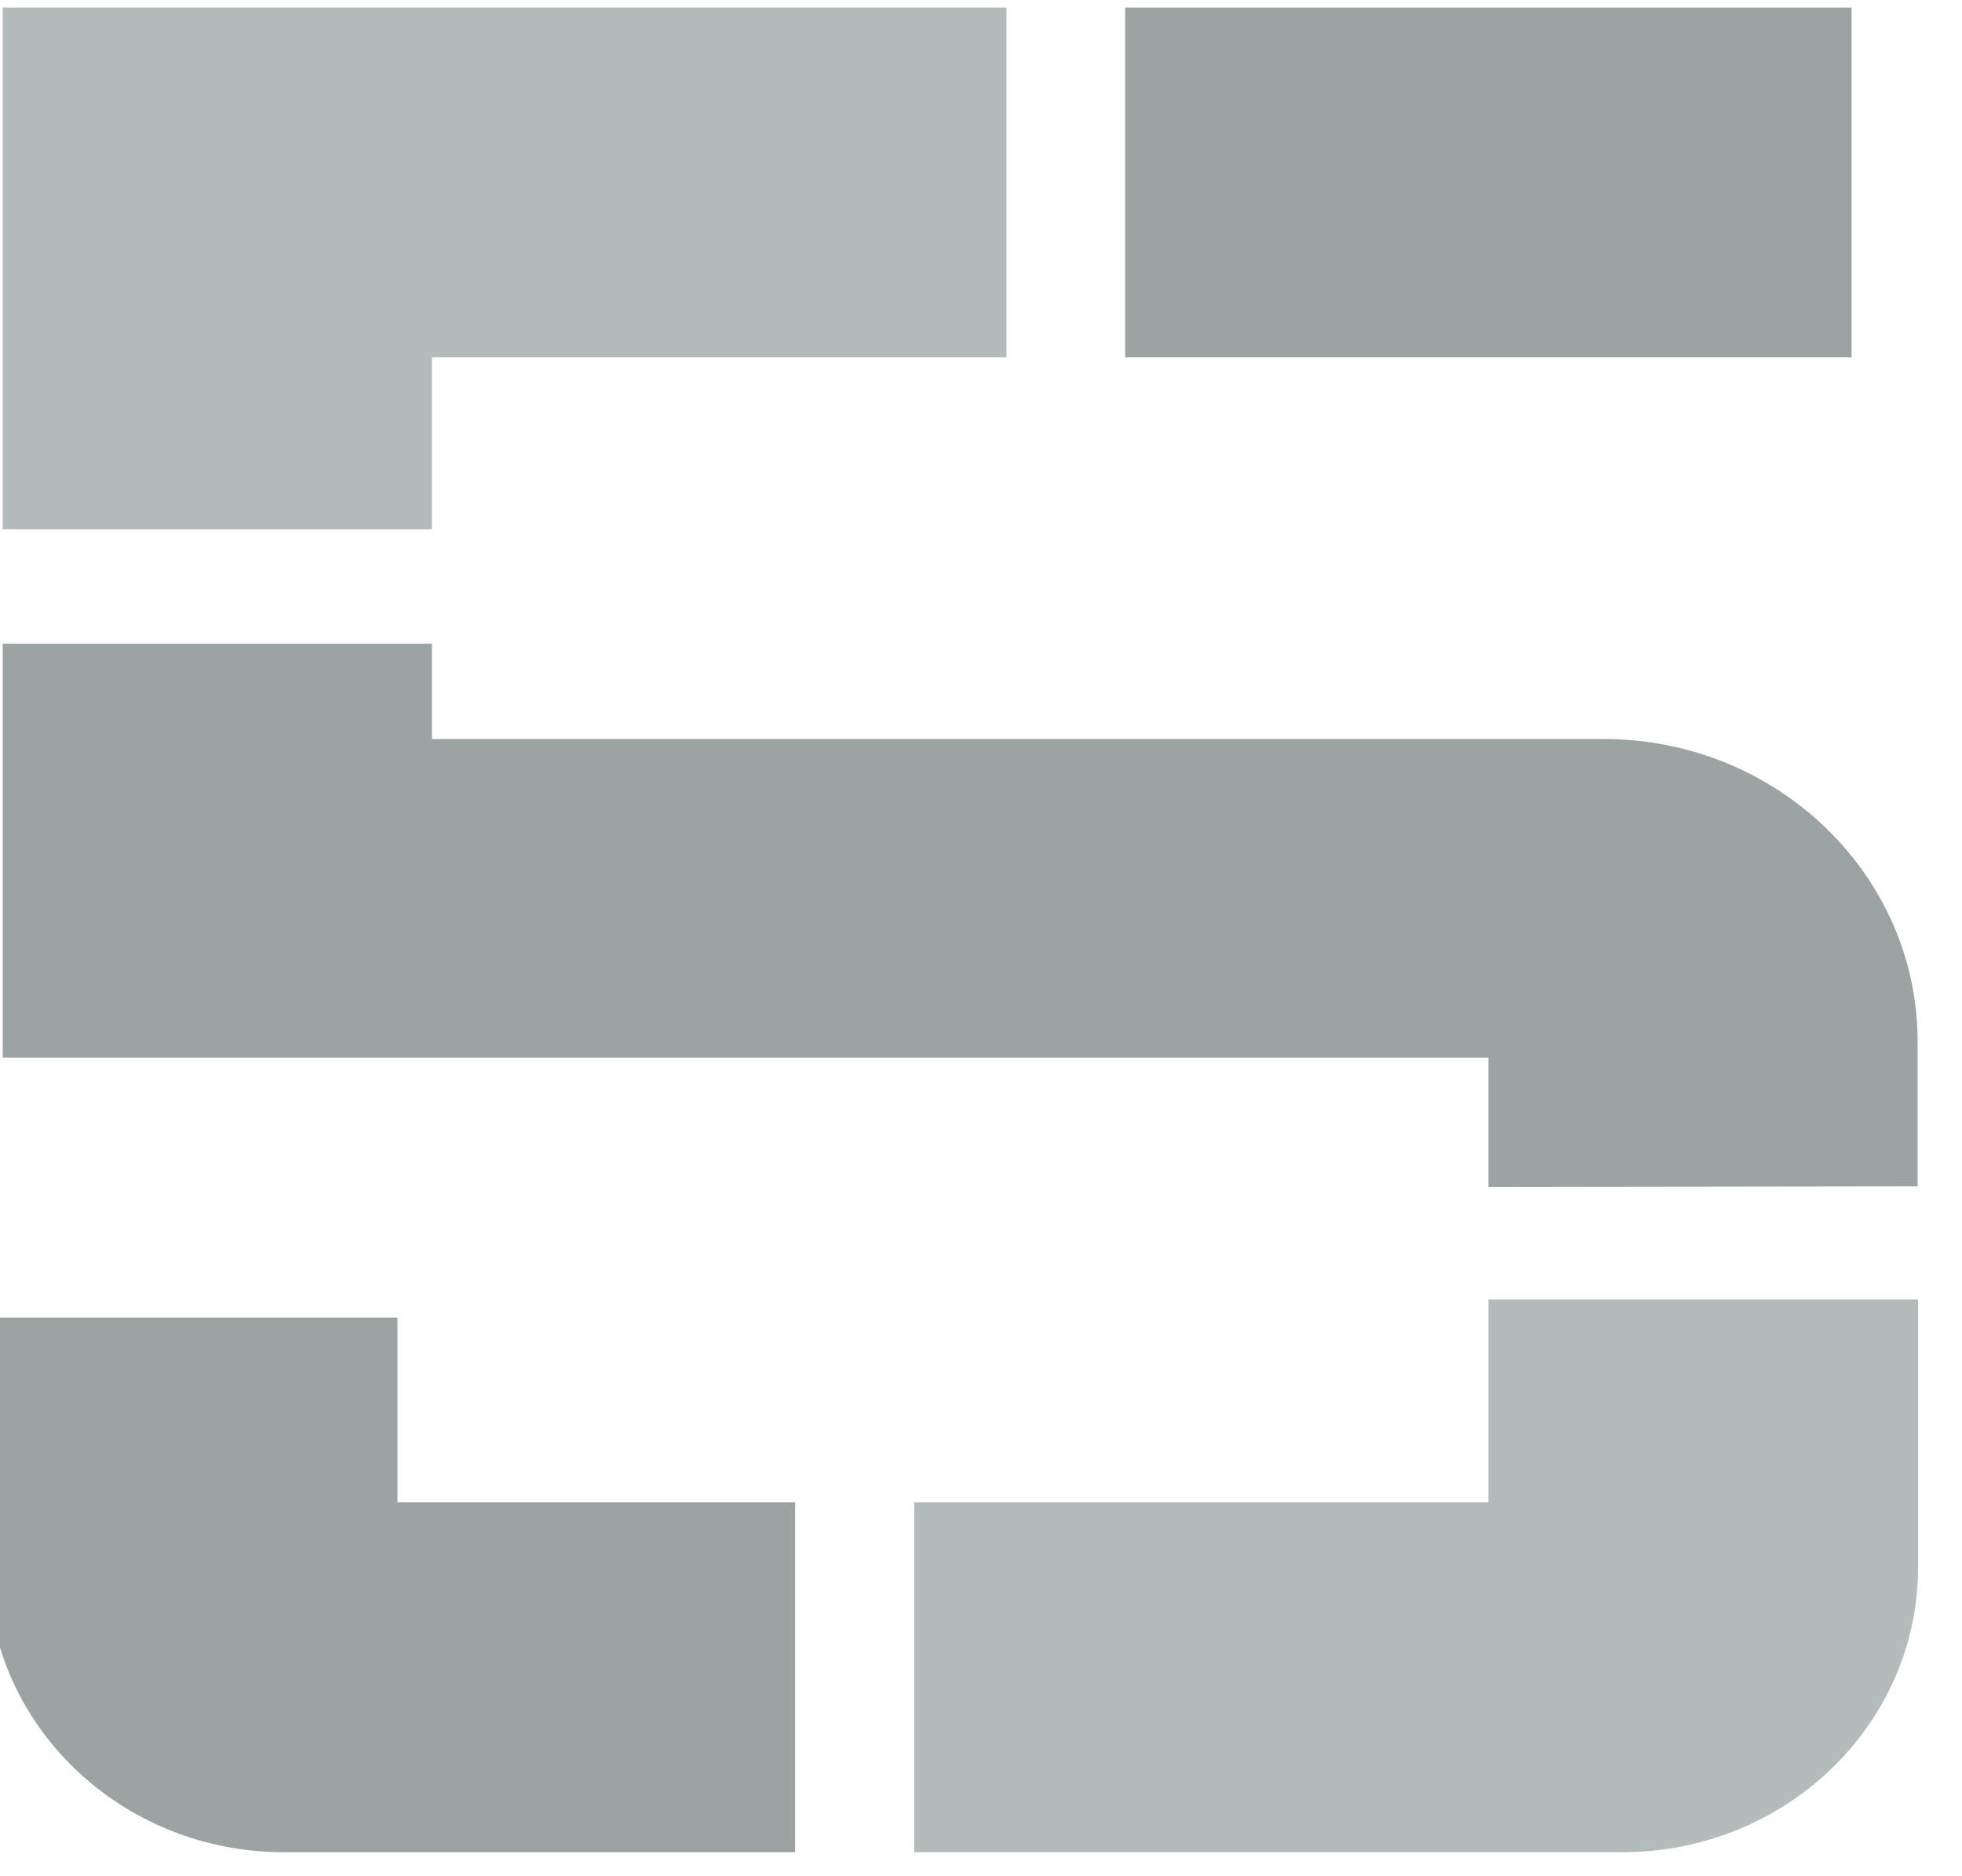 <svg id="Layer_1" data-name="Layer 1" xmlns="http://www.w3.org/2000/svg" viewBox="0 0 129.87 124.14"><title>5-gray-60</title><g style="opacity:0.8"><rect id="_Path_" data-name="&lt;Path&gt;" x="74.48" y="0.5" width="48.08" height="23.15" style="fill:#828c8c"/><path id="_Path_2" data-name="&lt;Path&gt;" d="M126.93,78.51v-9.6c0-11-9.3-20-20.76-20H28.59V42.6H.18V70H98.52v8.55Z" style="fill:#828c8c"/><polygon id="_Path_3" data-name="&lt;Path&gt;" points="28.59 35.03 28.59 23.65 66.62 23.65 66.62 0.5 0.18 0.5 0.18 35.03 28.59 35.03" style="fill:#a0aaaa"/><path id="_Path_4" data-name="&lt;Path&gt;" d="M98.52,86V99.43h-38v23.15h46.86c10.81,0,19.58-8.44,19.58-18.86V86Z" style="fill:#a0aaaa"/><path id="_Path_5" data-name="&lt;Path&gt;" d="M26.31,87.2V99.43H52.63v23.15H18.79C8,122.58-.79,114.14-.79,103.72V87.2Z" style="fill:#828c8c"/></g></svg>
